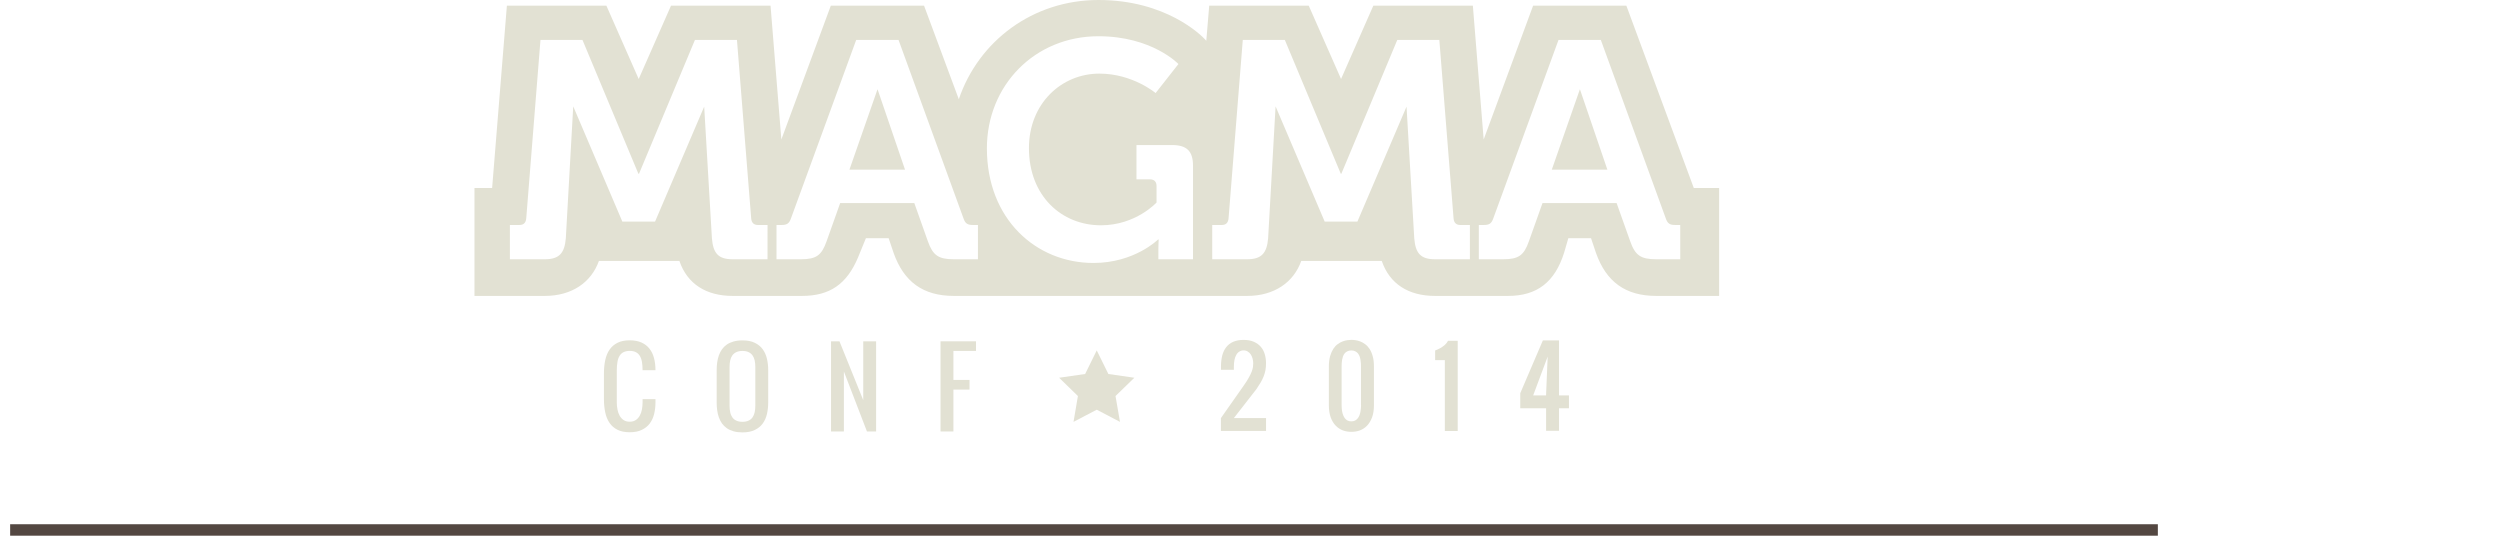 <?xml version="1.0" encoding="utf-8"?>
<!-- Generator: Adobe Illustrator 16.2.1, SVG Export Plug-In . SVG Version: 6.00 Build 0)  -->
<!DOCTYPE svg PUBLIC "-//W3C//DTD SVG 1.1//EN" "http://www.w3.org/Graphics/SVG/1.1/DTD/svg11.dtd">
<svg version="1.1" id="Capa_1" xmlns="http://www.w3.org/2000/svg" xmlns:xlink="http://www.w3.org/1999/xlink" x="0px" y="0px"
	 width="208.898px" height="46.046px" viewBox="0 0 208.898 46.046" enable-background="new 0 0 208.898 46.046"
	 xml:space="preserve">
<g>
	<rect x="0.848" y="43.805" fill="#534741" width="179.46" height="0.957"/>
	<g>
		<polygon fill="#E2E1D3" points="70.978,14.178 75.623,14.178 73.326,7.455 		"/>
		<polygon fill="#E2E1D3" points="129.666,14.178 134.311,14.178 132.016,7.455 		"/>
		<path fill="#E2E1D3" d="M135.898,0.475h-7.793l-4.131,11.18l-0.903-11.18h-8.317L112.057,6.6l-2.699-6.125h-8.317l-0.226,2.709
			l-0.021,0.225l-0.106-0.123C100.372,2.949,97.433,0,91.791,0c-5.484,0-10.015,3.418-11.674,8.291l-2.904-7.816h-7.791
			l-4.133,11.182L64.386,0.475h-8.317l-2.7,6.127L50.67,0.475h-8.315l-1.233,15.236h-1.475v9.016h5.878
			c2.273,0,3.887-1.143,4.52-2.922h6.726c0.656,1.922,2.239,2.922,4.448,2.922h5.797c2.32,0,3.74-0.982,4.679-3.209
			c0.055-0.135,0.661-1.615,0.661-1.615h1.899l0.418,1.24c0.854,2.4,2.452,3.584,5.033,3.584h24.504
			c2.275,0,3.892-1.143,4.521-2.922h6.729c0.655,1.922,2.239,2.922,4.45,2.922h6.102c2.432,0,3.918-1.164,4.688-3.623l0.349-1.201
			h1.897l0.416,1.24c0.854,2.4,2.453,3.584,5.035,3.584h5.252v-9.016h-2.116L135.898,0.475z M64.133,21.664h-2.917
			c-1.214,0-1.626-0.518-1.729-1.752L58.841,8.91l-4.104,9.604h-2.735l-4.104-9.627l-0.619,11.025
			c-0.105,1.234-0.543,1.752-1.755,1.752h-2.918v-2.865h0.8c0.361,0,0.542-0.205,0.567-0.568l1.188-14.895h3.509l4.671,11.178h0.055
			l4.671-11.178h3.511l1.188,14.895c0.023,0.363,0.206,0.568,0.566,0.568h0.802L64.133,21.664L64.133,21.664z M81.716,21.664h-2.014
			c-1.292,0-1.755-0.332-2.169-1.5l-1.134-3.195h-6.195l-1.136,3.195c-0.415,1.168-0.854,1.5-2.143,1.5h-2.041v-2.865h0.414
			c0.438,0,0.646-0.104,0.801-0.568l5.444-14.895h3.538l5.422,14.895c0.154,0.465,0.362,0.568,0.801,0.568h0.413L81.716,21.664
			L81.716,21.664z M99.686,21.664h-2.893v-0.875c0-0.391,0.027-0.775,0.027-0.775h-0.056c0,0-1.959,1.959-5.394,1.959
			c-4.802,0-8.906-3.664-8.906-9.576c0-5.266,4.002-9.369,9.319-9.369c4.49,0,6.685,2.322,6.685,2.322l-1.907,2.426
			c0,0-1.911-1.625-4.699-1.625c-3.173,0-5.885,2.506-5.885,6.225c0,4,2.732,6.449,6.017,6.449c2.916,0,4.646-1.904,4.646-1.904
			v-1.369c0-0.389-0.207-0.568-0.567-0.568h-1.11v-2.865h2.972c1.235,0,1.752,0.514,1.752,1.73L99.686,21.664L99.686,21.664z
			 M122.818,21.664h-2.913c-1.214,0-1.628-0.518-1.731-1.752L117.529,8.91l-4.105,9.604h-2.735l-4.103-9.627l-0.623,11.025
			c-0.104,1.234-0.541,1.752-1.757,1.752h-2.914v-2.865h0.8c0.362,0,0.541-0.205,0.566-0.568l1.188-14.895h3.513l4.674,11.178h0.05
			l4.673-11.178h3.513l1.188,14.895c0.023,0.363,0.206,0.568,0.564,0.568h0.801v2.865H122.818z M140.401,21.664h-2.013
			c-1.291,0-1.757-0.332-2.168-1.5l-1.137-3.195h-6.193l-1.138,3.195c-0.412,1.168-0.853,1.5-2.144,1.5h-2.039v-2.865h0.414
			c0.438,0,0.646-0.104,0.801-0.568l5.444-14.895h3.535l5.422,14.895c0.153,0.465,0.358,0.568,0.804,0.568h0.409L140.401,21.664
			L140.401,21.664z"/>
		<polygon fill="#E2E1D3" points="92.614,31.25 91.643,29.279 90.674,31.25 88.5,31.564 90.069,33.092 89.702,35.252 91.643,34.234 
			93.585,35.252 93.212,33.092 94.785,31.564 		"/>
		<path fill="#E2E1D3" d="M51.596,30.234c0.033-0.205,0.096-0.371,0.18-0.506c0.084-0.137,0.194-0.238,0.332-0.303
			c0.138-0.068,0.307-0.105,0.508-0.105s0.372,0.033,0.509,0.105c0.138,0.062,0.247,0.166,0.333,0.303
			c0.084,0.135,0.146,0.301,0.181,0.506c0.036,0.199,0.055,0.434,0.055,0.701h1.077c0-0.369-0.04-0.705-0.122-1.014
			s-0.208-0.568-0.382-0.789c-0.173-0.219-0.396-0.389-0.667-0.512c-0.274-0.121-0.602-0.184-0.982-0.184
			c-0.404,0-0.744,0.068-1.018,0.207c-0.273,0.137-0.496,0.326-0.665,0.572c-0.168,0.244-0.288,0.533-0.361,0.873
			c-0.073,0.342-0.109,0.709-0.109,1.113v2.146c0,0.402,0.036,0.775,0.109,1.117s0.193,0.633,0.361,0.877
			c0.169,0.246,0.391,0.438,0.665,0.572c0.273,0.137,0.613,0.205,1.018,0.205s0.743-0.064,1.018-0.203
			c0.274-0.131,0.496-0.311,0.664-0.537c0.168-0.229,0.289-0.492,0.361-0.795c0.074-0.307,0.11-0.627,0.11-0.959v-0.271h-1.077
			v0.271c0,0.201-0.02,0.396-0.055,0.592c-0.035,0.191-0.097,0.367-0.181,0.516c-0.085,0.154-0.194,0.273-0.333,0.367
			c-0.137,0.094-0.308,0.139-0.509,0.139c-0.202,0-0.371-0.045-0.508-0.139c-0.138-0.094-0.248-0.213-0.332-0.367
			c-0.084-0.146-0.146-0.322-0.18-0.516c-0.038-0.193-0.057-0.391-0.057-0.592v-2.695C51.54,30.668,51.558,30.436,51.596,30.234z"/>
		<path fill="#E2E1D3" d="M63.733,29.186c-0.167-0.23-0.387-0.41-0.664-0.541c-0.275-0.137-0.619-0.203-1.032-0.203
			c-0.281,0-0.526,0.033-0.744,0.094c-0.215,0.061-0.402,0.146-0.561,0.254c-0.159,0.111-0.292,0.242-0.402,0.396
			c-0.108,0.156-0.197,0.324-0.262,0.51c-0.067,0.186-0.113,0.383-0.141,0.592c-0.029,0.215-0.042,0.428-0.042,0.648v2.697
			c0,0.225,0.013,0.438,0.042,0.648c0.027,0.207,0.073,0.404,0.141,0.594c0.064,0.184,0.153,0.354,0.262,0.512
			c0.109,0.148,0.243,0.279,0.402,0.393c0.158,0.111,0.346,0.195,0.561,0.258c0.217,0.062,0.463,0.092,0.744,0.092
			c0.414,0,0.757-0.066,1.032-0.203c0.277-0.131,0.498-0.312,0.664-0.539c0.165-0.227,0.283-0.492,0.353-0.793
			c0.069-0.305,0.104-0.627,0.104-0.959v-2.697c0-0.334-0.034-0.654-0.104-0.957C64.016,29.68,63.898,29.414,63.733,29.186z
			 M63.114,33.9c0,0.201-0.019,0.387-0.054,0.549c-0.037,0.168-0.099,0.311-0.181,0.428c-0.085,0.121-0.194,0.209-0.333,0.271
			c-0.137,0.064-0.307,0.098-0.509,0.098s-0.372-0.033-0.508-0.098c-0.137-0.062-0.249-0.15-0.334-0.271
			c-0.083-0.117-0.146-0.26-0.18-0.428c-0.036-0.162-0.054-0.348-0.054-0.549v-3.23c0-0.201,0.018-0.387,0.054-0.555
			c0.034-0.162,0.097-0.305,0.18-0.42c0.085-0.117,0.197-0.209,0.334-0.273c0.137-0.062,0.307-0.098,0.508-0.098
			c0.202,0,0.372,0.033,0.509,0.098c0.139,0.064,0.248,0.156,0.333,0.273c0.083,0.115,0.145,0.258,0.181,0.42
			c0.034,0.168,0.054,0.354,0.054,0.555V33.9z"/>
		<polygon fill="#E2E1D3" points="72.132,33.436 70.145,28.52 69.44,28.52 69.44,36.053 70.515,36.053 70.515,31.043 72.442,36.053 
			73.207,36.053 73.207,28.52 72.132,28.52 		"/>
		<polygon fill="#E2E1D3" points="78.59,36.053 79.667,36.053 79.667,32.553 81.013,32.553 81.013,31.746 79.667,31.746 
			79.667,29.324 81.554,29.324 81.554,28.52 78.59,28.52 		"/>
		<path fill="#E2E1D3" d="M105.337,31.965c0.104-0.178,0.188-0.348,0.253-0.516c0.067-0.172,0.118-0.346,0.151-0.52
			c0.03-0.18,0.047-0.367,0.047-0.568c0-0.268-0.034-0.521-0.105-0.76c-0.067-0.238-0.179-0.445-0.332-0.623
			c-0.148-0.176-0.345-0.312-0.584-0.42c-0.235-0.105-0.521-0.156-0.862-0.156c-0.335,0-0.621,0.055-0.862,0.16
			c-0.235,0.104-0.434,0.254-0.582,0.449c-0.151,0.191-0.264,0.43-0.334,0.701c-0.065,0.273-0.104,0.578-0.104,0.918v0.27h1.078
			v-0.27c0-0.199,0.019-0.385,0.051-0.557c0.033-0.16,0.084-0.305,0.152-0.422c0.063-0.119,0.151-0.209,0.252-0.27
			c0.098-0.064,0.219-0.104,0.352-0.104c0.136,0,0.255,0.033,0.357,0.1c0.098,0.061,0.184,0.141,0.25,0.242
			c0.064,0.102,0.114,0.211,0.15,0.346c0.033,0.129,0.053,0.262,0.053,0.393c0,0.1-0.009,0.197-0.021,0.305
			c-0.013,0.105-0.048,0.229-0.103,0.379c-0.052,0.139-0.132,0.309-0.24,0.502c-0.106,0.197-0.256,0.428-0.448,0.703l-1.888,2.688
			v1.076h3.771v-1.076h-2.689l1.885-2.42C105.117,32.318,105.235,32.131,105.337,31.965z"/>
		<path fill="#E2E1D3" d="M114.436,29.15c-0.11-0.164-0.233-0.297-0.373-0.395c-0.135-0.102-0.275-0.176-0.414-0.229
			c-0.142-0.051-0.275-0.088-0.401-0.102c-0.127-0.02-0.234-0.025-0.325-0.025c-0.09,0-0.196,0.008-0.325,0.025
			c-0.13,0.014-0.263,0.051-0.401,0.102c-0.14,0.053-0.279,0.127-0.417,0.229c-0.139,0.098-0.26,0.229-0.37,0.395
			c-0.105,0.166-0.197,0.371-0.267,0.611c-0.067,0.242-0.104,0.531-0.104,0.869v3.23c0,0.396,0.054,0.736,0.155,1.02
			c0.106,0.279,0.244,0.514,0.422,0.691c0.175,0.18,0.375,0.311,0.602,0.396c0.229,0.082,0.464,0.117,0.705,0.117
			c0.24,0,0.476-0.035,0.701-0.117c0.228-0.086,0.431-0.217,0.604-0.396c0.176-0.182,0.312-0.412,0.42-0.691
			c0.104-0.281,0.158-0.621,0.158-1.02v-3.23c0-0.338-0.033-0.629-0.104-0.869C114.635,29.521,114.545,29.316,114.436,29.15z
			 M113.728,33.863c0,0.076-0.006,0.164-0.013,0.262c-0.007,0.096-0.021,0.195-0.039,0.293c-0.019,0.102-0.049,0.197-0.086,0.295
			c-0.036,0.094-0.089,0.18-0.146,0.25c-0.061,0.074-0.132,0.135-0.22,0.18c-0.088,0.043-0.188,0.064-0.309,0.064
			c-0.118,0-0.22-0.021-0.308-0.064c-0.086-0.045-0.159-0.104-0.219-0.18c-0.06-0.07-0.105-0.156-0.145-0.25
			c-0.041-0.098-0.068-0.193-0.088-0.295c-0.021-0.098-0.035-0.197-0.039-0.293c-0.007-0.098-0.012-0.186-0.012-0.262v-3.232
			c0-0.082,0.003-0.17,0.008-0.27c0.004-0.096,0.015-0.197,0.032-0.295c0.019-0.1,0.044-0.193,0.076-0.293
			c0.036-0.092,0.082-0.174,0.143-0.25c0.062-0.072,0.134-0.129,0.227-0.17c0.089-0.047,0.197-0.07,0.322-0.07
			c0.131,0,0.234,0.023,0.325,0.07c0.09,0.041,0.164,0.098,0.226,0.17c0.06,0.076,0.105,0.158,0.144,0.25
			c0.031,0.1,0.059,0.193,0.074,0.293c0.018,0.098,0.028,0.199,0.034,0.295c0.005,0.1,0.007,0.188,0.007,0.27v3.232H113.728z"/>
		<path fill="#E2E1D3" d="M120.715,28.834c-0.12,0.102-0.239,0.182-0.358,0.25c-0.138,0.078-0.278,0.145-0.438,0.201v0.809h0.81
			v5.92h1.076v-7.535h-0.81C120.928,28.611,120.834,28.729,120.715,28.834z"/>
		<path fill="#E2E1D3" d="M129.187,34.115h-2.156v-1.258l1.891-4.414h1.349v4.596h0.83v1.076h-0.83v1.881h-1.08v-1.881H129.187z
			 M129.187,33.039l0.135-3.244l-1.211,3.244H129.187z"/>
	</g>
</g>
</svg>
